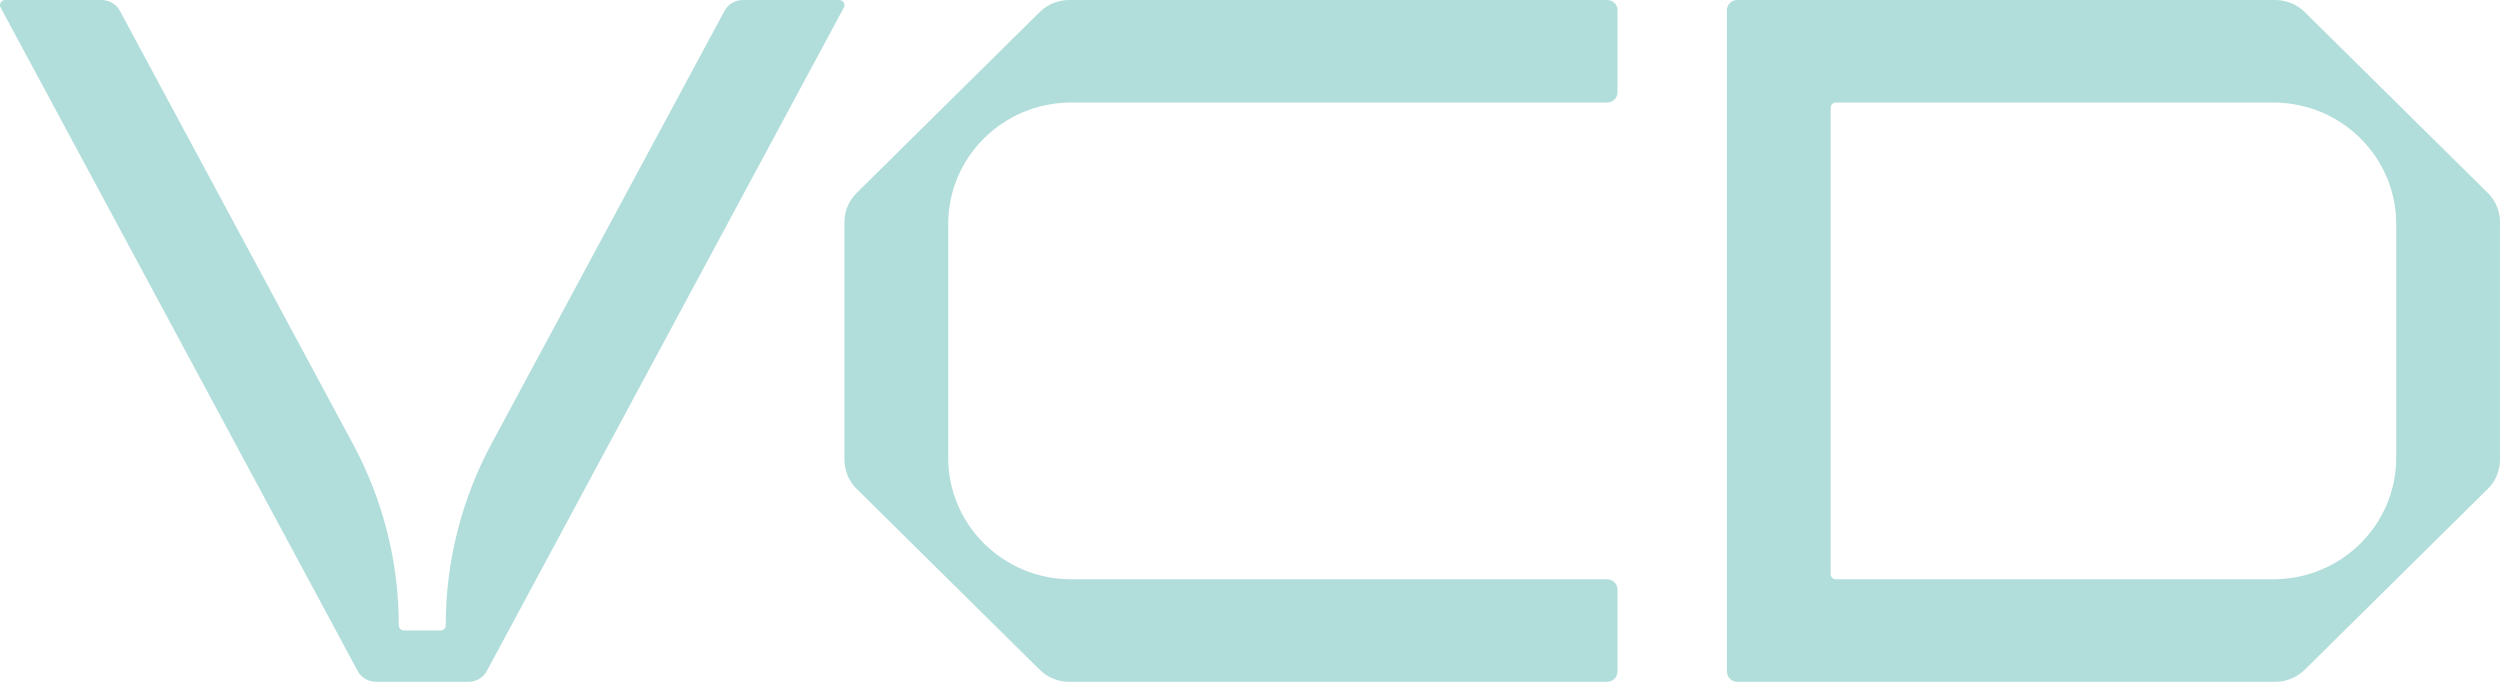 <svg width="88" height="24" viewBox="0 0 88 24" fill="none" xmlns="http://www.w3.org/2000/svg">
<g clip-path="url(#clip0_278_185)">
<path d="M33.377 7.886V16.114C33.377 18.476 35.315 20.391 37.706 20.391H56.572C56.773 20.391 56.937 20.553 56.937 20.752V23.639C56.937 23.838 56.773 24 56.572 24H37.634C37.247 24 36.874 23.848 36.6 23.578L30.152 17.206C29.878 16.935 29.724 16.567 29.724 16.185V7.815C29.724 7.433 29.878 7.065 30.152 6.794L36.6 0.422C36.874 0.152 37.247 0 37.634 0H56.572C56.773 0 56.937 0.162 56.937 0.361V3.248C56.937 3.447 56.773 3.609 56.572 3.609H37.706C35.315 3.609 33.377 5.524 33.377 7.886Z" fill="#B1DEDB"/>
<path d="M80.09 0H61.153C60.952 0 60.787 0.162 60.787 0.361V23.639C60.787 23.838 60.952 24 61.153 24H80.09C80.477 24 80.85 23.848 81.124 23.578L87.573 17.206C87.847 16.935 88 16.567 88 16.185V7.815C88 7.433 87.847 7.065 87.573 6.794L81.124 0.422C80.85 0.152 80.477 0 80.09 0ZM84.347 16.114C84.347 18.476 82.409 20.391 80.019 20.391H64.623C64.522 20.391 64.44 20.31 64.44 20.21V3.789C64.44 3.69 64.522 3.609 64.623 3.609H80.019C82.409 3.609 84.347 5.524 84.347 7.886V16.114Z" fill="#B1DEDB"/>
<path d="M29.704 0.265L17.137 23.617C17.011 23.854 16.762 24 16.492 24H13.234C12.964 24 12.715 23.852 12.589 23.616L0.022 0.265C-0.044 0.144 0.046 0 0.183 0H3.576C3.846 0 4.095 0.148 4.221 0.383L12.428 15.634C13.486 17.598 14.038 19.788 14.038 22.011C14.038 22.111 14.12 22.192 14.22 22.192H15.508C15.608 22.192 15.69 22.111 15.69 22.011V21.999C15.69 19.776 16.244 17.585 17.299 15.622L25.502 0.383C25.628 0.146 25.876 0 26.146 0H29.542C29.678 0 29.768 0.144 29.702 0.265H29.704Z" fill="#B1DEDB"/>
</g>
<defs>
<clipPath id="clip0_278_185">
<rect width="88" height="24" fill="white"/>
</clipPath>
</defs>
</svg>
